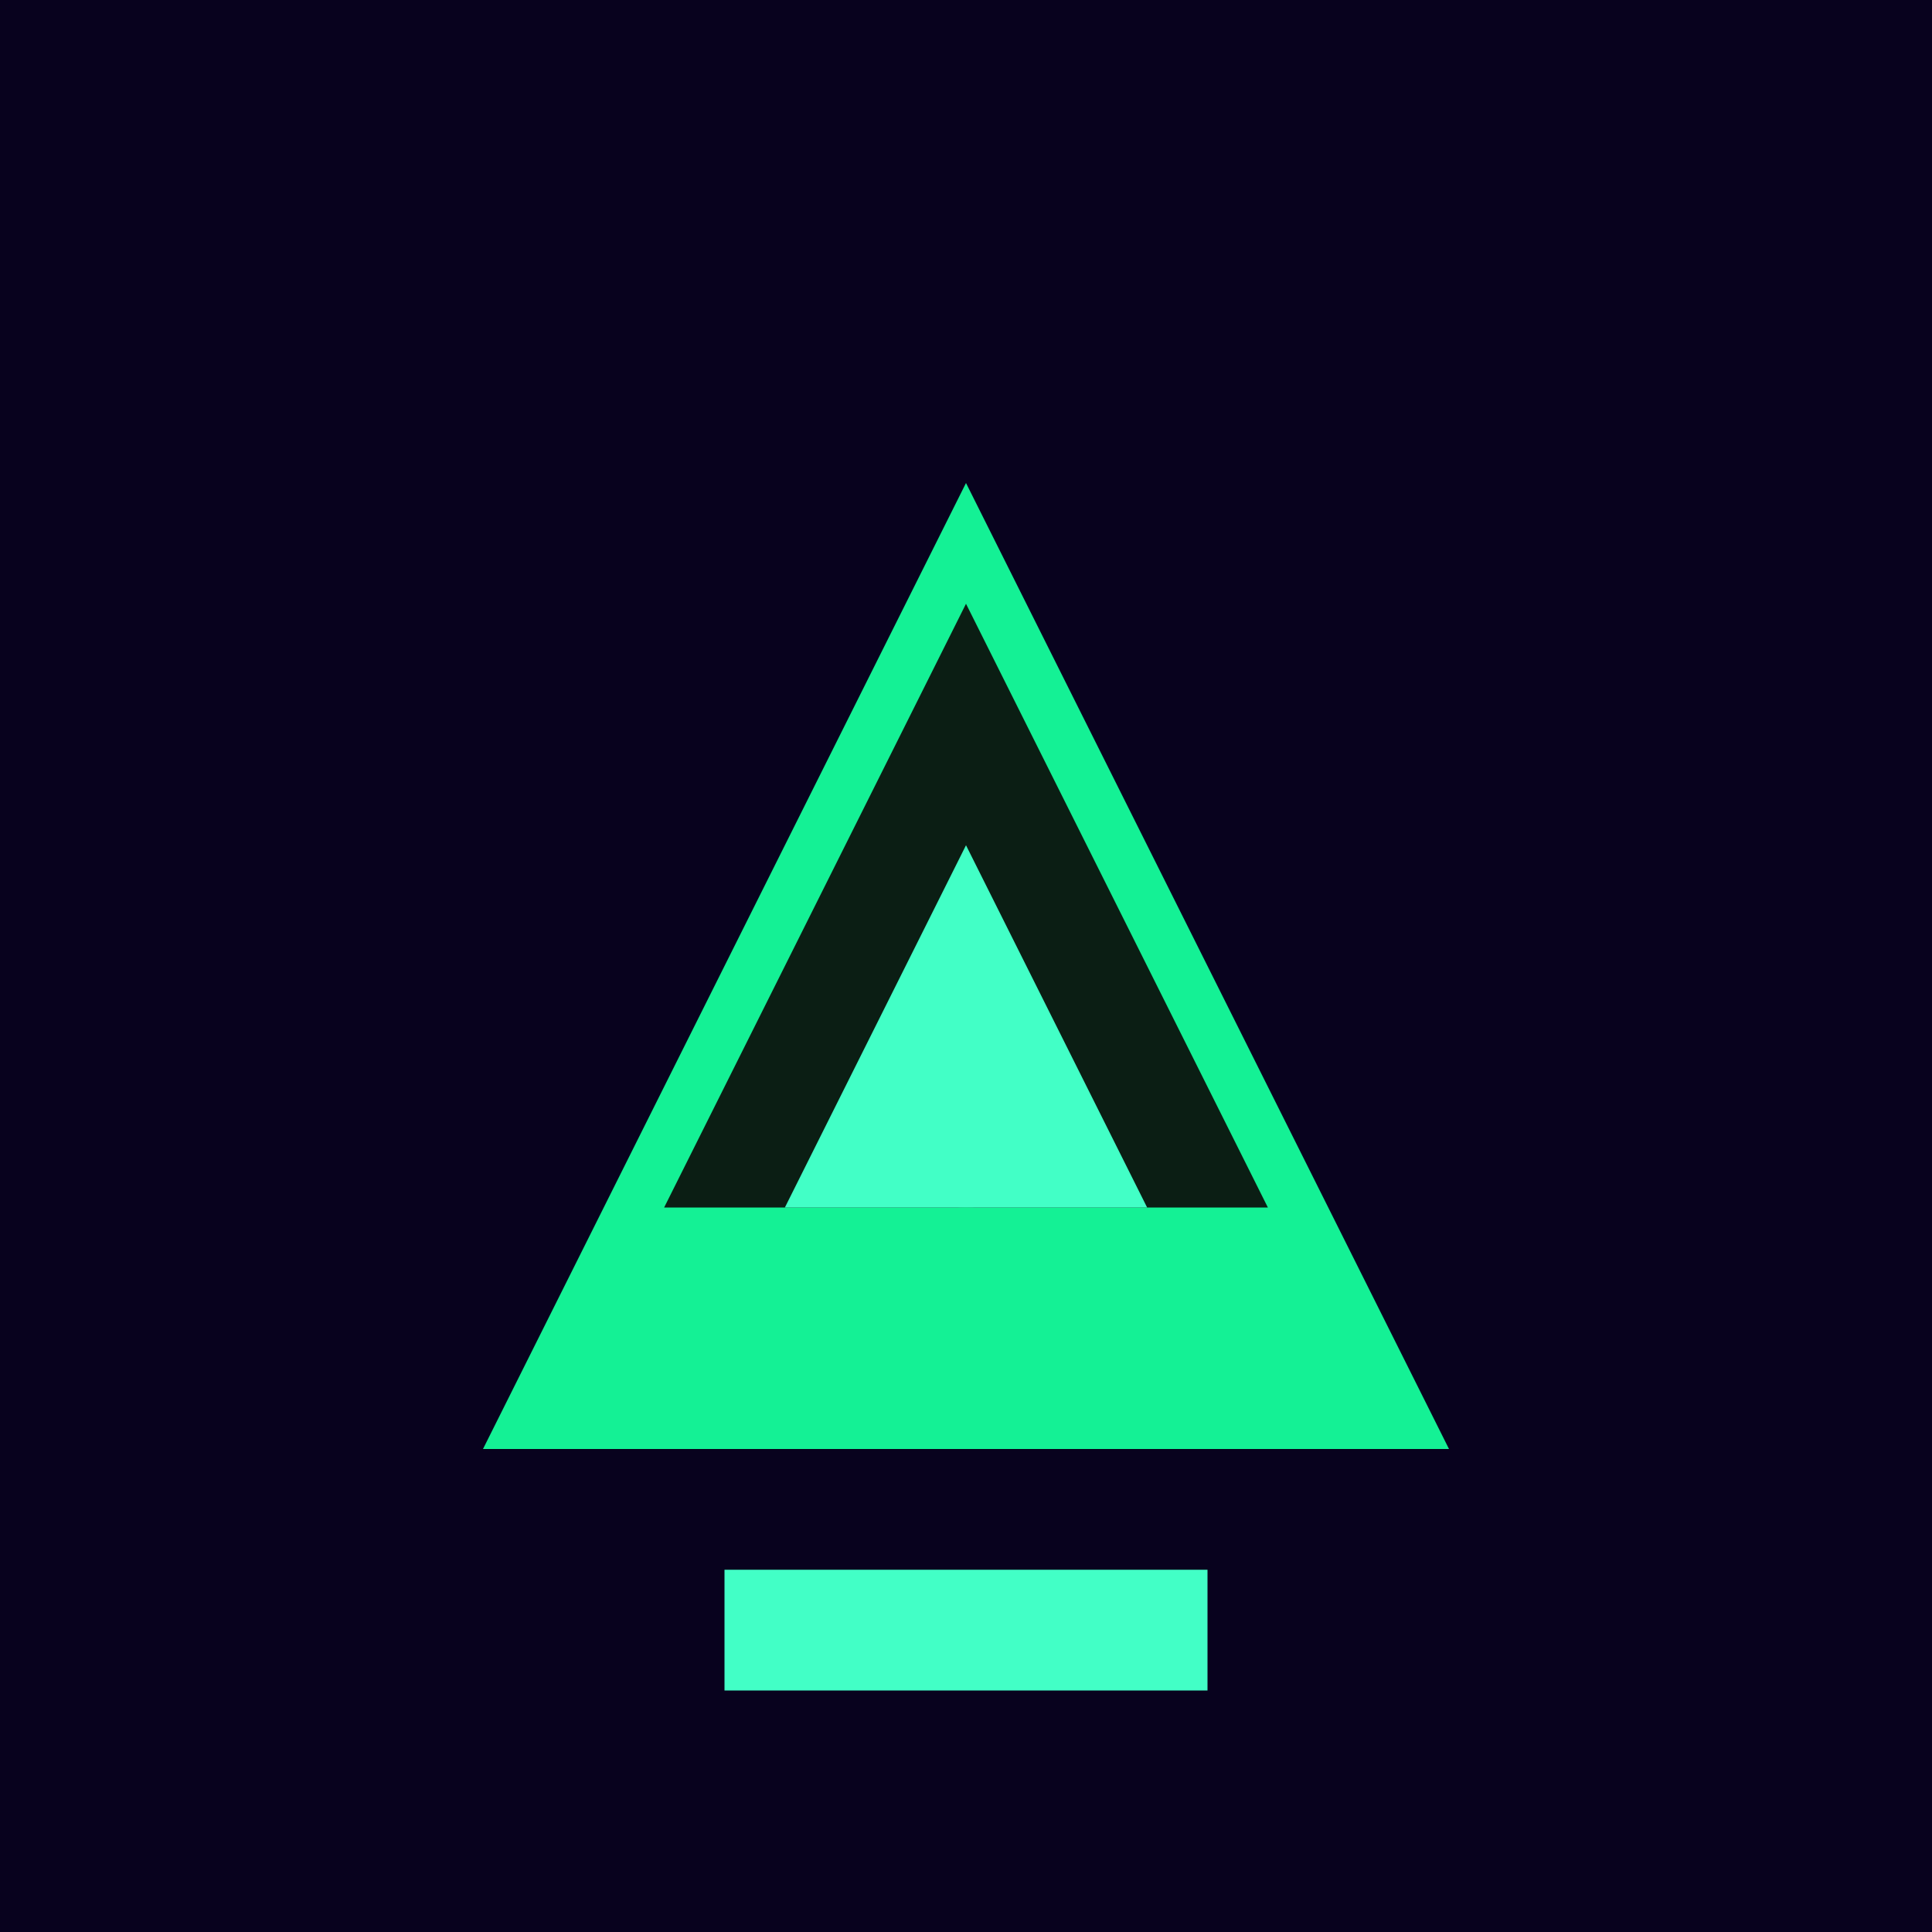 <svg xmlns="http://www.w3.org/2000/svg" viewBox="0 0 32 32">
  <rect width="32" height="32" fill="#08021E"/>
  <path d="M8 24l8-16 8 16H8Z" fill="#14F195"/>
  <path d="M16 10l5 10h-10l5-10Z" fill="#0B1E14"/>
  <path d="M16 14l3 6h-6l3-6Z" fill="#42FFC6"/>
  <circle cx="16" cy="22" r="2" fill="#14F195"/>
  <rect x="12" y="26" width="8" height="2" fill="#42FFC6"/>
</svg>

